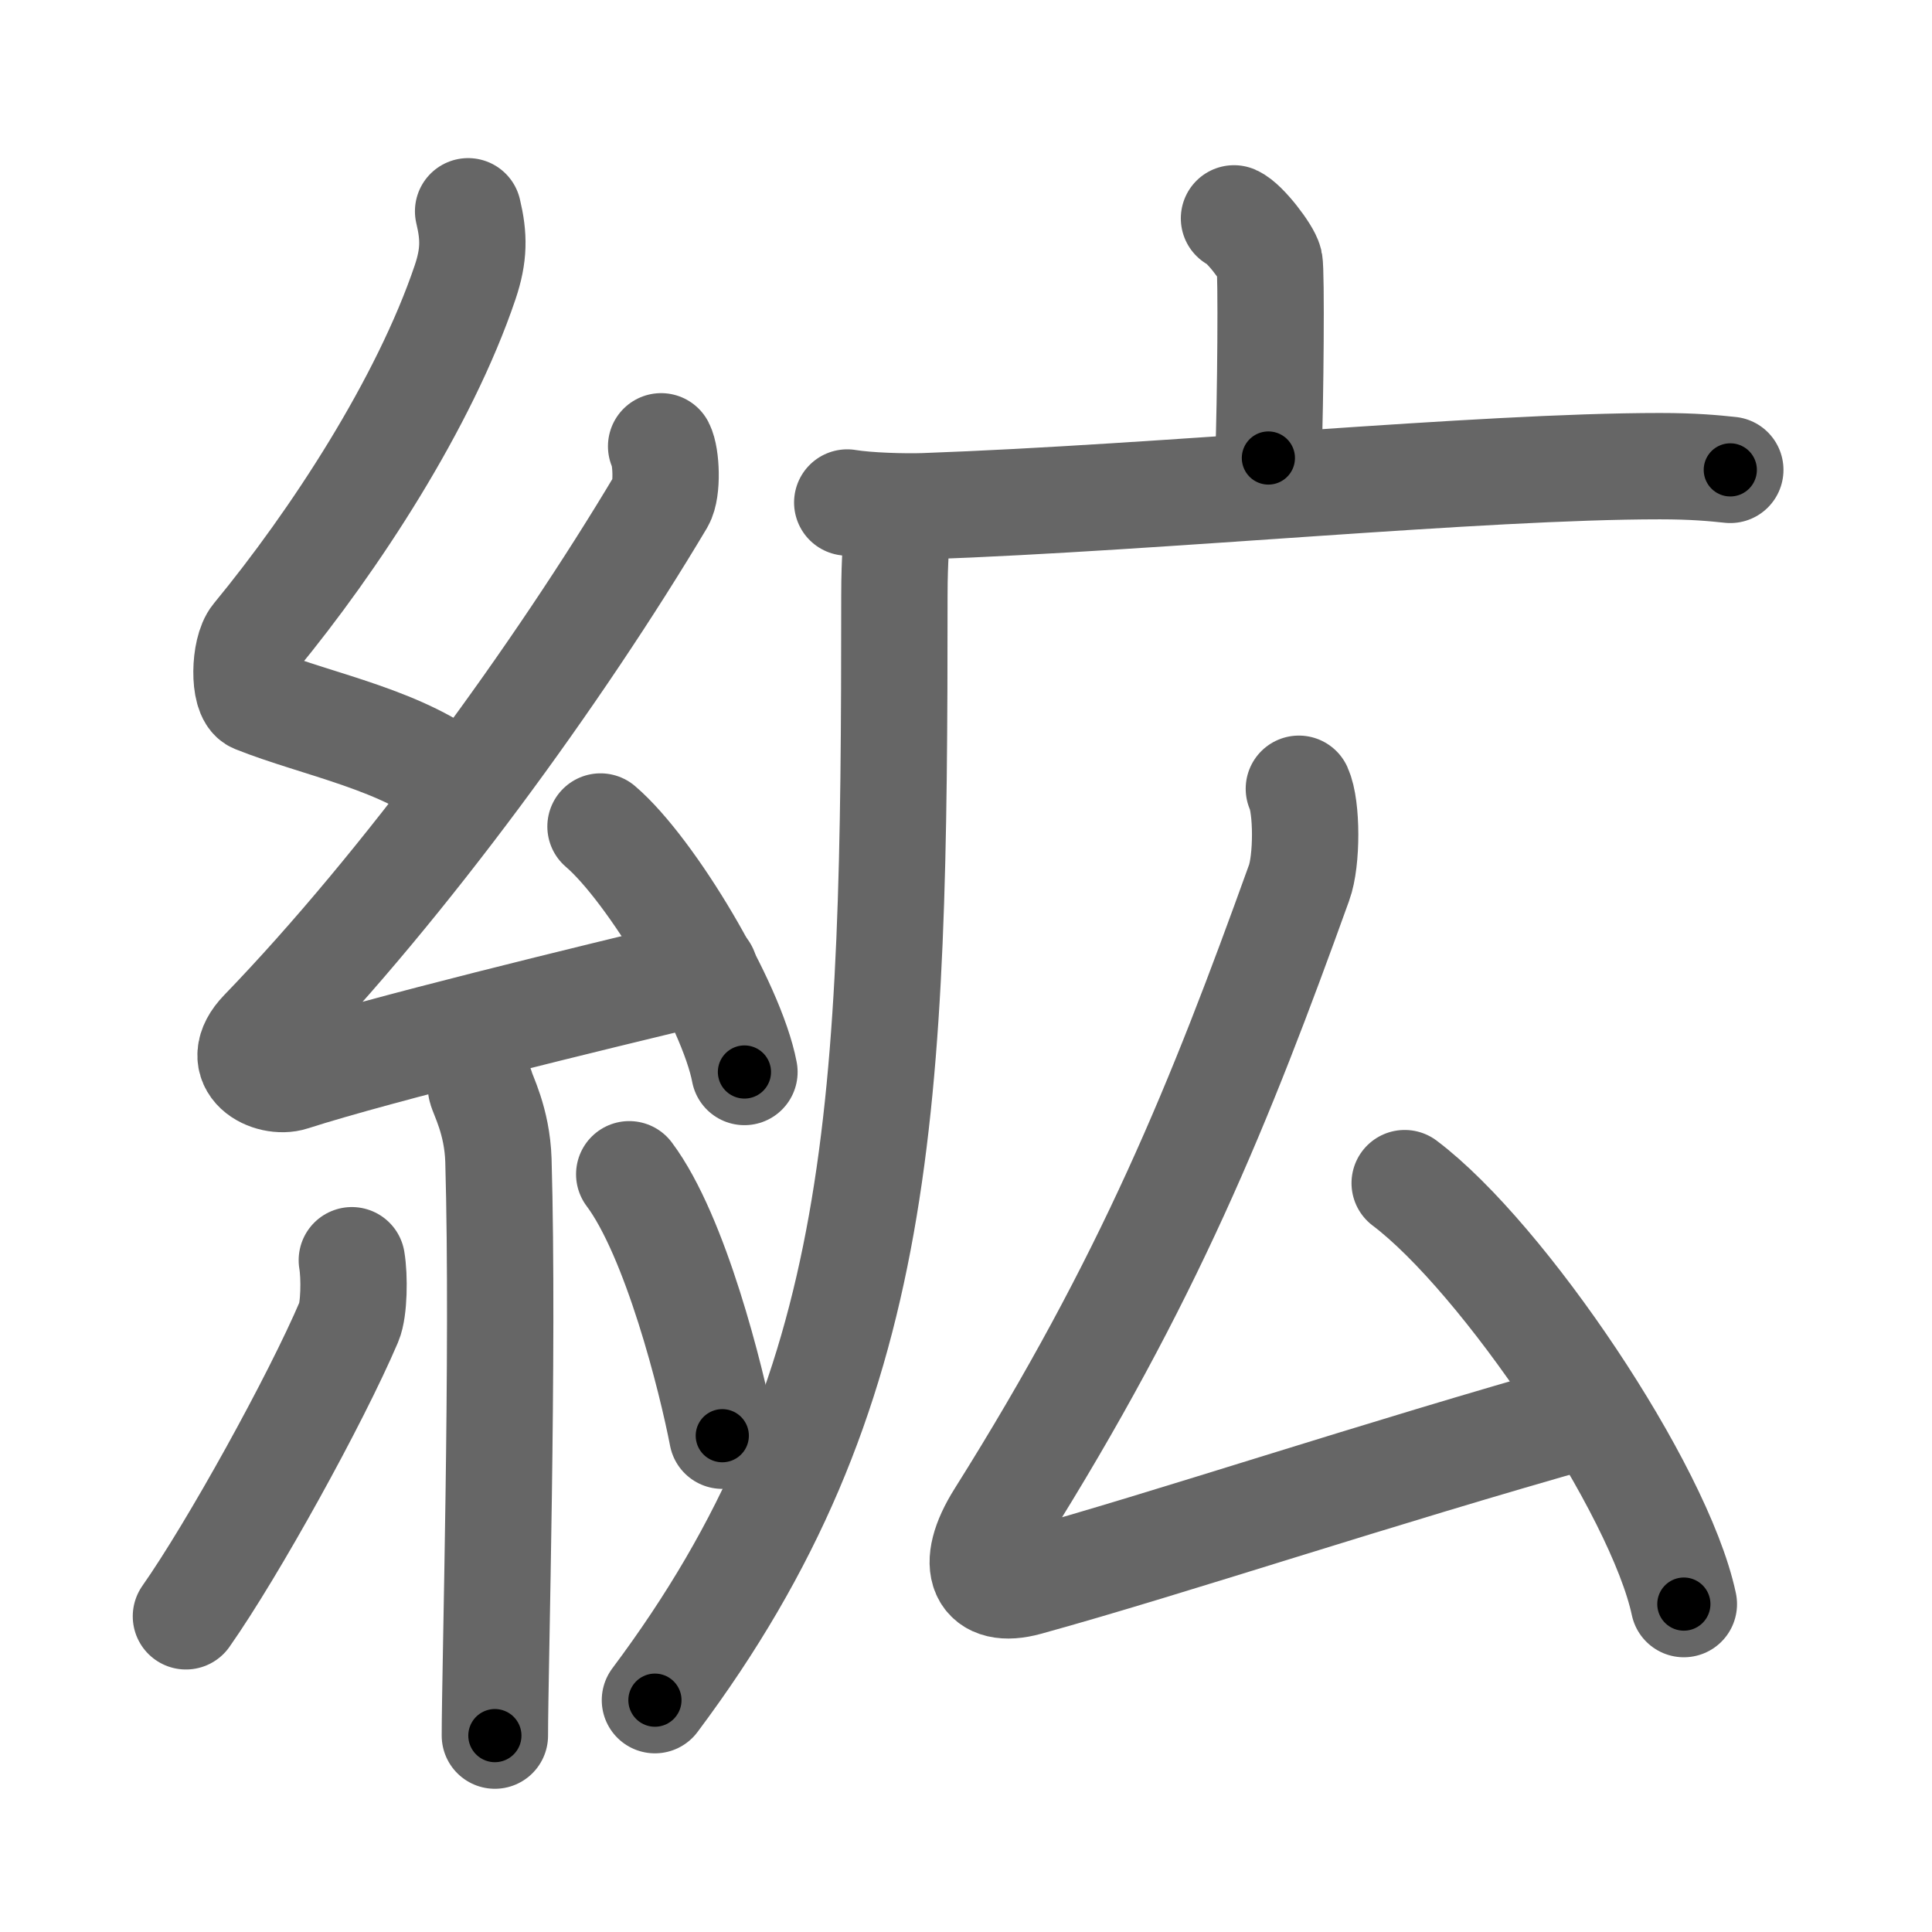 <svg xmlns="http://www.w3.org/2000/svg" width="109" height="109" viewBox="0 0 109 109" id="7d4b"><g fill="none" stroke="#666" stroke-width="6" stroke-linecap="round" stroke-linejoin="round"><g><g><path d="M26.41,11.92c0.34,1.42,0.35,2.47-0.17,4.01c-2.3,6.81-7.36,14.56-11.85,20.01c-0.62,0.75-0.67,3.27,0,3.54c3.55,1.42,8.49,2.28,11.53,4.88" /><path d="M37.3,25.18c0.3,0.58,0.37,2.46,0,3.09C31.5,38,22.81,49.94,14.82,58.21c-1.83,1.89,0.46,2.98,1.65,2.59c5-1.61,16.87-4.49,23.29-6.03" /><path d="M33.88,46.63c2.87,2.45,7.4,10.05,8.12,13.85" /><path d="M27.14,61.37c0.07,0.36,0.91,1.85,0.98,4.09c0.31,10.79-0.2,28.79-0.2,32.46" /><path d="M19.85,71.1c0.16,0.94,0.13,2.79-0.16,3.47c-1.87,4.39-6.55,12.85-9.2,16.62" /><path d="M35.5,66.25c2.62,3.49,4.64,11.59,5.25,14.75" /></g><g><g><path d="M69.62,12.32c0.6,0.26,1.88,1.94,2,2.46c0.12,0.52,0.06,7.82-0.06,11.06" /><g><path d="M47.8,28.35c1.13,0.19,3.22,0.25,4.35,0.21c13.43-0.48,31.33-2.26,41.5-2.26c1.89,0,3.03,0.11,3.97,0.21" /><path d="M50.56,29.19c0.04,1.63-0.1,2.1-0.1,4.45c0,28.86-0.47,44.86-13.51,62.28" /></g></g><g><path d="M73.28,44.5c0.47,1.03,0.47,4.06,0.01,5.31c-4.45,12.36-8.46,22.36-16.89,35.77c-1.77,2.81-0.98,4.4,1.55,3.7c8.08-2.23,19.53-6.08,31.79-9.53" /><path d="M79.25,66.75C84.81,70.94,93.61,83.98,95,90.5" /></g></g></g></g><g fill="none" stroke="#000" stroke-width="3" stroke-linecap="round" stroke-linejoin="round"><path d="M26.41,11.92c0.34,1.42,0.35,2.47-0.17,4.01c-2.3,6.81-7.36,14.56-11.85,20.01c-0.62,0.75-0.67,3.27,0,3.54c3.55,1.42,8.49,2.28,11.53,4.88" stroke-dasharray="43.814" stroke-dashoffset="43.814"><animate attributeName="stroke-dashoffset" values="43.814;43.814;0" dur="0.438s" fill="freeze" begin="0s;7d4b.click" /></path><path d="M37.3,25.18c0.3,0.58,0.37,2.46,0,3.09C31.5,38,22.81,49.94,14.82,58.21c-1.83,1.89,0.46,2.98,1.65,2.59c5-1.61,16.87-4.49,23.29-6.03" stroke-dasharray="69.282" stroke-dashoffset="69.282"><animate attributeName="stroke-dashoffset" values="69.282" fill="freeze" begin="7d4b.click" /><animate attributeName="stroke-dashoffset" values="69.282;69.282;0" keyTimes="0;0.457;1" dur="0.959s" fill="freeze" begin="0s;7d4b.click" /></path><path d="M33.88,46.63c2.87,2.45,7.4,10.05,8.12,13.85" stroke-dasharray="16.23" stroke-dashoffset="16.23"><animate attributeName="stroke-dashoffset" values="16.23" fill="freeze" begin="7d4b.click" /><animate attributeName="stroke-dashoffset" values="16.23;16.23;0" keyTimes="0;0.855;1" dur="1.121s" fill="freeze" begin="0s;7d4b.click" /></path><path d="M27.14,61.37c0.07,0.36,0.91,1.85,0.98,4.09c0.31,10.79-0.2,28.79-0.2,32.46" stroke-dasharray="36.694" stroke-dashoffset="36.694"><animate attributeName="stroke-dashoffset" values="36.694" fill="freeze" begin="7d4b.click" /><animate attributeName="stroke-dashoffset" values="36.694;36.694;0" keyTimes="0;0.753;1" dur="1.488s" fill="freeze" begin="0s;7d4b.click" /></path><path d="M19.85,71.1c0.16,0.94,0.13,2.79-0.16,3.47c-1.87,4.39-6.55,12.85-9.2,16.62" stroke-dasharray="22.52" stroke-dashoffset="22.52"><animate attributeName="stroke-dashoffset" values="22.52" fill="freeze" begin="7d4b.click" /><animate attributeName="stroke-dashoffset" values="22.52;22.52;0" keyTimes="0;0.869;1" dur="1.713s" fill="freeze" begin="0s;7d4b.click" /></path><path d="M35.5,66.25c2.62,3.49,4.64,11.59,5.25,14.75" stroke-dasharray="15.752" stroke-dashoffset="15.752"><animate attributeName="stroke-dashoffset" values="15.752" fill="freeze" begin="7d4b.click" /><animate attributeName="stroke-dashoffset" values="15.752;15.752;0" keyTimes="0;0.916;1" dur="1.871s" fill="freeze" begin="0s;7d4b.click" /></path><path d="M69.62,12.32c0.6,0.26,1.88,1.94,2,2.46c0.12,0.52,0.06,7.82-0.06,11.06" stroke-dasharray="14.279" stroke-dashoffset="14.279"><animate attributeName="stroke-dashoffset" values="14.279" fill="freeze" begin="7d4b.click" /><animate attributeName="stroke-dashoffset" values="14.279;14.279;0" keyTimes="0;0.929;1" dur="2.014s" fill="freeze" begin="0s;7d4b.click" /></path><path d="M47.8,28.35c1.13,0.19,3.22,0.25,4.35,0.21c13.43-0.48,31.33-2.26,41.5-2.26c1.89,0,3.03,0.11,3.97,0.21" stroke-dasharray="49.905" stroke-dashoffset="49.905"><animate attributeName="stroke-dashoffset" values="49.905" fill="freeze" begin="7d4b.click" /><animate attributeName="stroke-dashoffset" values="49.905;49.905;0" keyTimes="0;0.801;1" dur="2.513s" fill="freeze" begin="0s;7d4b.click" /></path><path d="M50.56,29.19c0.04,1.63-0.1,2.1-0.1,4.45c0,28.86-0.47,44.86-13.51,62.28" stroke-dasharray="69.533" stroke-dashoffset="69.533"><animate attributeName="stroke-dashoffset" values="69.533" fill="freeze" begin="7d4b.click" /><animate attributeName="stroke-dashoffset" values="69.533;69.533;0" keyTimes="0;0.828;1" dur="3.036s" fill="freeze" begin="0s;7d4b.click" /></path><path d="M73.28,44.5c0.47,1.03,0.47,4.06,0.01,5.31c-4.45,12.36-8.46,22.36-16.89,35.77c-1.77,2.81-0.98,4.4,1.55,3.7c8.08-2.23,19.53-6.08,31.79-9.53" stroke-dasharray="84.279" stroke-dashoffset="84.279"><animate attributeName="stroke-dashoffset" values="84.279" fill="freeze" begin="7d4b.click" /><animate attributeName="stroke-dashoffset" values="84.279;84.279;0" keyTimes="0;0.827;1" dur="3.67s" fill="freeze" begin="0s;7d4b.click" /></path><path d="M79.25,66.75C84.81,70.94,93.61,83.98,95,90.5" stroke-dasharray="28.845" stroke-dashoffset="28.845"><animate attributeName="stroke-dashoffset" values="28.845" fill="freeze" begin="7d4b.click" /><animate attributeName="stroke-dashoffset" values="28.845;28.845;0" keyTimes="0;0.927;1" dur="3.958s" fill="freeze" begin="0s;7d4b.click" /></path></g></svg>